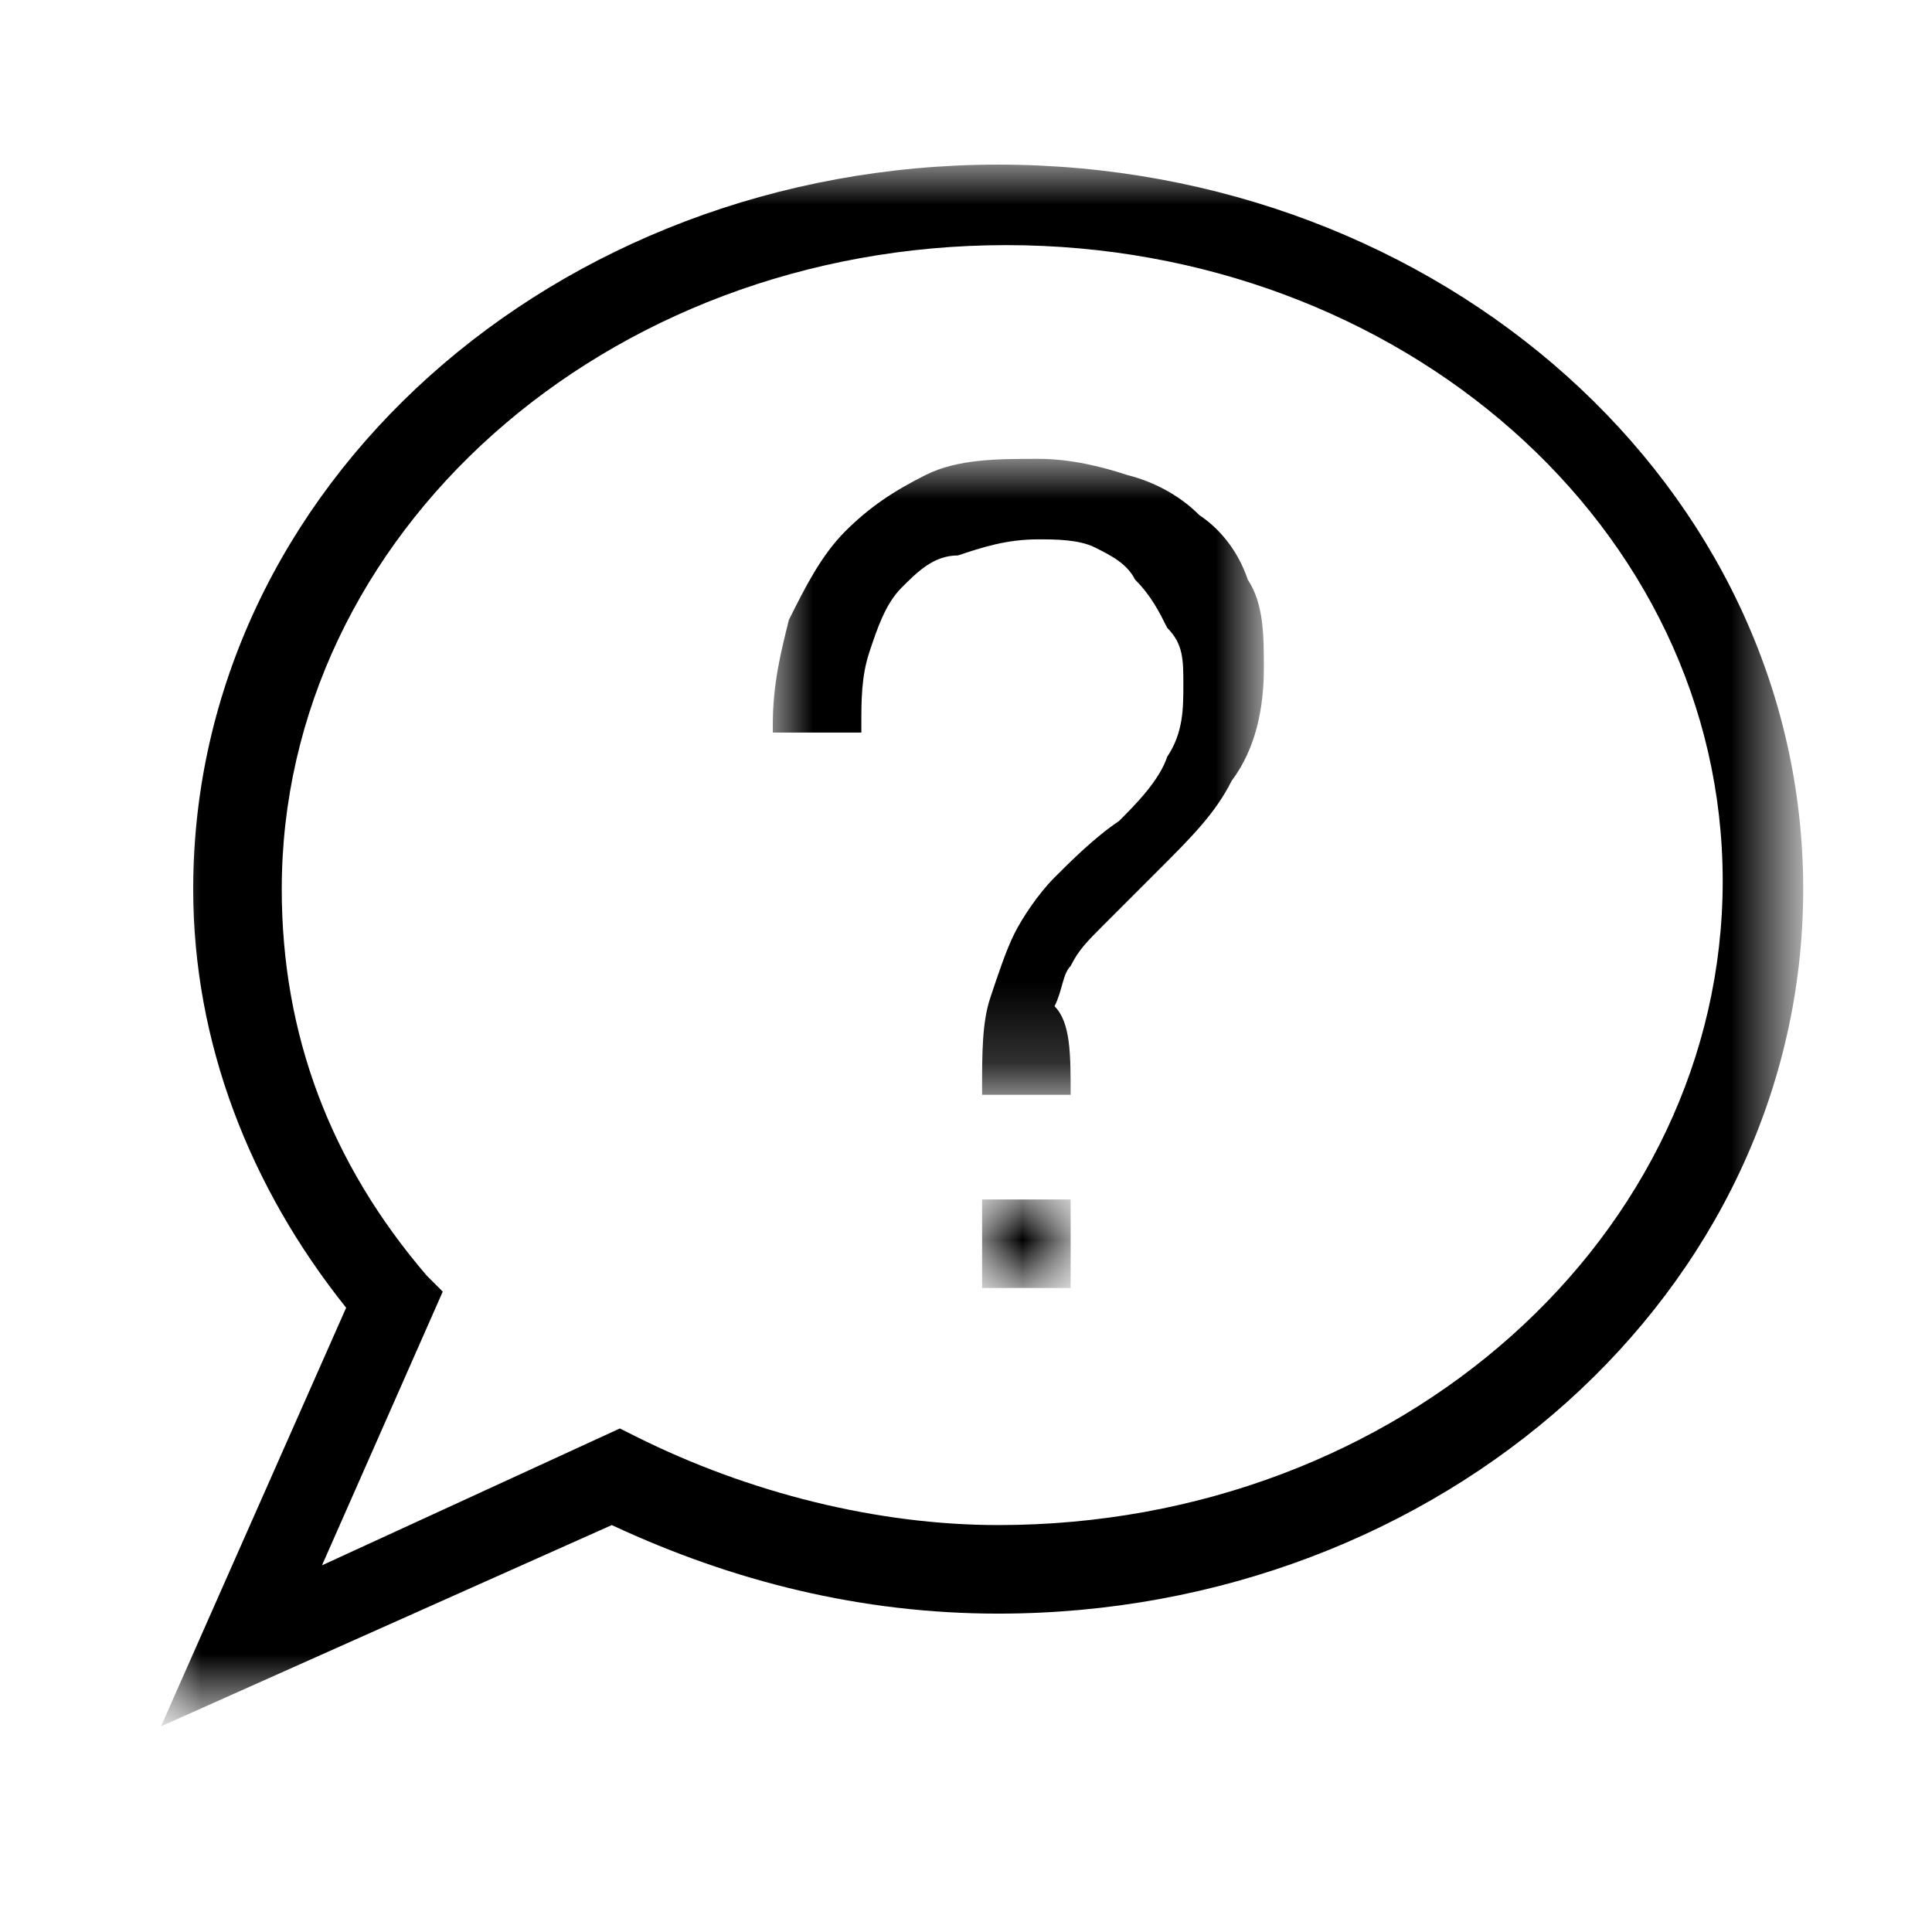 <?xml version="1.0" encoding="utf-8"?>
<!-- Generator: Adobe Illustrator 27.5.0, SVG Export Plug-In . SVG Version: 6.00 Build 0)  -->
<svg version="1.1" id="Ebene_1" xmlns="http://www.w3.org/2000/svg" xmlns:xlink="http://www.w3.org/1999/xlink" x="0px" y="0px"
	 viewBox="0 0 24 24" style="enable-background:new 0 0 24 24;" xml:space="preserve">
<style type="text/css">
	.st0{filter:url(#Adobe_OpacityMaskFilter);}
	.st1{fill-rule:evenodd;clip-rule:evenodd;fill:#FFFFFF;}
	.st2{mask:url(#mask-2_00000024694908364358772200000003898505064028998834_);fill-rule:evenodd;clip-rule:evenodd;}
	.st3{filter:url(#Adobe_OpacityMaskFilter_00000112599520406333289720000016388913001183595178_);}
	.st4{mask:url(#mask-4_00000094607032486172682810000006861083822334706870_);fill-rule:evenodd;clip-rule:evenodd;}
	.st5{filter:url(#Adobe_OpacityMaskFilter_00000088846691814717465380000018424331955991336383_);}
	.st6{mask:url(#mask-4_00000062884070046002771520000009948569273920304010_);fill-rule:evenodd;clip-rule:evenodd;}
</style>
<g id="Topic-Icons_x2F_16_x5F_a">
	<g id="Group-7" transform="translate(2, 1)">
		<g id="Group-3" transform="translate(0, 0.445)">
			<g id="Clip-2">
			</g>
			<defs>
				<filter id="Adobe_OpacityMaskFilter" filterUnits="userSpaceOnUse" x="0" y="0.6" width="20.5" height="19.4">
					<feColorMatrix  type="matrix" values="1 0 0 0 0  0 1 0 0 0  0 0 1 0 0  0 0 0 1 0"/>
				</filter>
			</defs>
			
				<mask maskUnits="userSpaceOnUse" x="0" y="0.6" width="20.5" height="19.4" id="mask-2_00000024694908364358772200000003898505064028998834_">
				<g class="st0">
					<polygon id="path-1_00000016066803952549535620000000789423525201957266_" class="st1" points="0,0.6 20.5,0.6 20.5,20 0,20 
											"/>
				</g>
			</mask>
			<path id="Fill-1" class="st2" d="M10.5,1.6c-5,0-9,3.6-9,8c0,1.8,0.6,3.4,1.8,4.8l0.2,0.2L2,18l3.7-1.7l0.2,0.1
				c1.4,0.7,3,1.1,4.5,1.1c5,0,9-3.6,9-8S15.4,1.6,10.5,1.6L10.5,1.6z M0,20l2.3-5.2c-1.2-1.5-1.9-3.3-1.9-5.2c0-5,4.5-9,10-9
				c5.5,0,10,4,10,9s-4.5,9-10,9c-1.7,0-3.3-0.4-4.8-1.1L0,20z"/>
		</g>
		<g id="Clip-5">
		</g>
		<defs>
			
				<filter id="Adobe_OpacityMaskFilter_00000180340634861262155440000006117401475370431880_" filterUnits="userSpaceOnUse" x="10.2" y="13.9" width="1.1" height="1.1">
				<feColorMatrix  type="matrix" values="1 0 0 0 0  0 1 0 0 0  0 0 1 0 0  0 0 0 1 0"/>
			</filter>
		</defs>
		
			<mask maskUnits="userSpaceOnUse" x="10.2" y="13.9" width="1.1" height="1.1" id="mask-4_00000094607032486172682810000006861083822334706870_">
			<g style="filter:url(#Adobe_OpacityMaskFilter_00000180340634861262155440000006117401475370431880_);">
				<polygon id="path-3_00000027588727443389981820000001783307166400842150_" class="st1" points="0,20.4 20.5,20.4 20.5,1 0,1 
									"/>
			</g>
		</mask>
		<polygon id="Fill-4" class="st4" points="10.2,15 11.3,15 11.3,13.9 10.2,13.9 		"/>
		<defs>
			
				<filter id="Adobe_OpacityMaskFilter_00000176006541370717642070000004532224057521084816_" filterUnits="userSpaceOnUse" x="7.6" y="4.7" width="6.2" height="7.9">
				<feColorMatrix  type="matrix" values="1 0 0 0 0  0 1 0 0 0  0 0 1 0 0  0 0 0 1 0"/>
			</filter>
		</defs>
		
			<mask maskUnits="userSpaceOnUse" x="7.6" y="4.7" width="6.2" height="7.9" id="mask-4_00000062884070046002771520000009948569273920304010_">
			<g style="filter:url(#Adobe_OpacityMaskFilter_00000176006541370717642070000004532224057521084816_);">
				<polygon id="path-3_00000079458127410635852460000016784419543671155072_" class="st1" points="0,20.4 20.5,20.4 20.5,1 0,1 
									"/>
			</g>
		</mask>
		<path id="Fill-6" class="st6" d="M11.3,12.6h-1.1l0-0.1c0-0.4,0-0.8,0.1-1.1c0.1-0.3,0.2-0.6,0.3-0.8c0.1-0.2,0.3-0.5,0.5-0.7
			c0.2-0.2,0.5-0.5,0.8-0.7c0.2-0.2,0.5-0.5,0.6-0.8c0.2-0.3,0.2-0.6,0.2-0.9c0-0.3,0-0.5-0.2-0.7c-0.1-0.2-0.2-0.4-0.4-0.6
			C12,6,11.8,5.9,11.6,5.8c-0.2-0.1-0.5-0.1-0.7-0.1c-0.4,0-0.7,0.1-1,0.2C9.6,5.9,9.4,6.1,9.2,6.3C9,6.5,8.9,6.8,8.8,7.1
			C8.7,7.4,8.7,7.7,8.7,8v0.1H7.6l0-0.1c0-0.5,0.1-0.9,0.2-1.3C8,6.3,8.2,5.9,8.5,5.6c0.3-0.3,0.6-0.5,1-0.7
			c0.4-0.2,0.9-0.2,1.4-0.2c0.4,0,0.8,0.1,1.1,0.2c0.4,0.1,0.7,0.3,0.9,0.5c0.3,0.2,0.5,0.5,0.6,0.8c0.2,0.3,0.2,0.7,0.2,1.1
			c0,0.5-0.1,1-0.4,1.4c-0.2,0.4-0.5,0.7-0.9,1.1c-0.3,0.3-0.5,0.5-0.7,0.7c-0.2,0.2-0.3,0.3-0.4,0.5c-0.1,0.1-0.1,0.3-0.2,0.5
			C11.3,11.7,11.3,12.1,11.3,12.6L11.3,12.6z"/>
	</g>
</g>
</svg>
